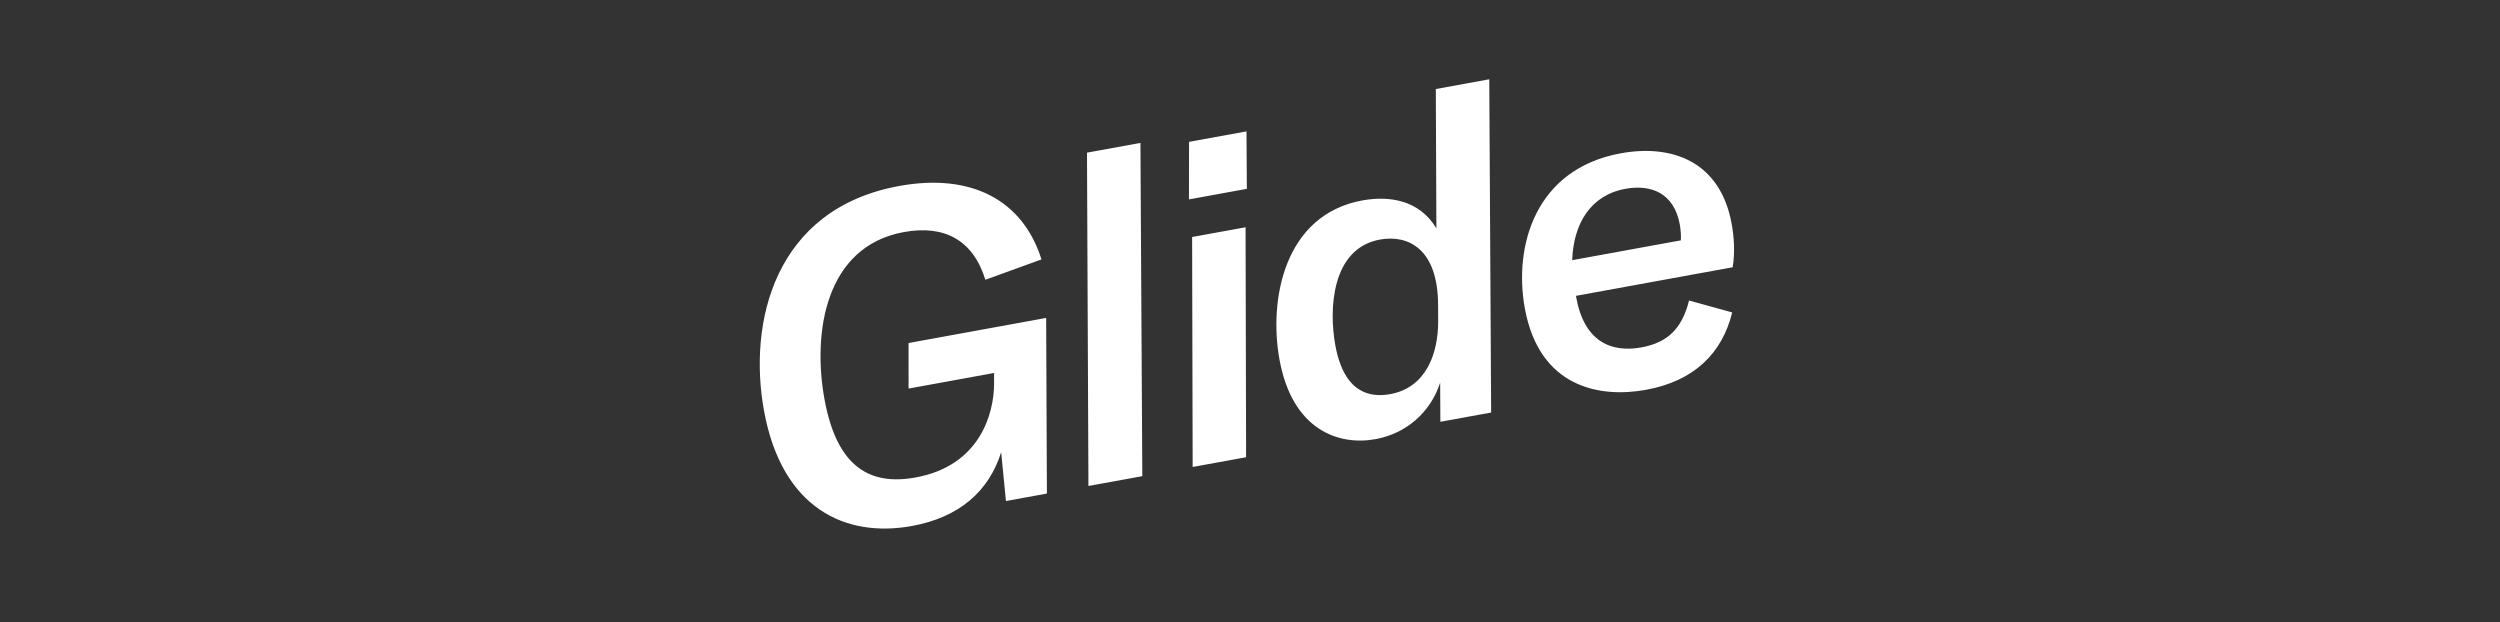 <svg width="241" height="60" viewBox="0 0 241 60" fill="none" xmlns="http://www.w3.org/2000/svg">
<rect x="0" y="0" width="241" height="60" fill="#333333" stroke="none"/>
<path d="M87.918 50.704C92.469 49.874 95.336 47.355 96.513 43.592L96.972 48.299L100.921 47.579L100.85 30.648L87.585 33.067L87.587 37.458L95.829 35.955L95.83 36.93C95.839 39.901 94.445 44.901 88.263 46.028C83.884 46.827 80.679 45.061 79.481 38.493C78.323 32.139 79.501 23.763 87.142 22.369C91.005 21.665 93.797 23.107 94.989 26.97L100.398 25.008C98.595 19.26 93.598 16.667 86.686 17.928C74.624 20.128 72.101 31.101 73.651 39.6C75.365 49.002 81.479 51.879 87.918 50.704ZM109.938 13.776L104.786 14.716L104.925 46.849L110.119 45.901L109.938 13.776ZM114.615 19.222L120.196 18.204L120.161 12.665L114.624 13.675L114.615 19.222ZM114.972 45.016L120.124 44.077L120.073 21.908L114.921 22.847L114.972 45.016ZM132.593 42.335C135.555 41.794 137.892 39.771 138.831 36.894L138.852 40.661L143.746 39.768L143.565 7.643L138.413 8.583L138.468 22.013C136.811 19.254 133.899 18.854 131.324 19.323C123.811 20.694 122.286 28.867 123.343 34.663C124.588 41.488 129.073 42.977 132.593 42.335ZM134.019 37.994C132.13 38.338 129.577 37.961 128.724 33.282C128.09 29.805 128.352 23.946 133.031 23.093C135.736 22.6 138.648 23.976 138.632 29.479L138.64 30.985C138.638 34.135 137.453 37.367 134.019 37.994ZM151.92 28.519L167.031 25.763C167.261 24.346 167.166 22.855 166.931 21.567C165.835 15.557 161.182 13.878 156.245 14.778C147.96 16.289 145.907 23.761 146.995 29.728C148.381 37.326 154.166 38.4 158.674 37.578C163.31 36.732 166.017 34.065 166.983 30.119L162.825 28.97C162.156 31.62 160.814 33.018 158.238 33.488C155.276 34.028 152.676 32.906 151.928 28.562L151.92 28.519ZM156.692 18.201C159.139 17.755 161.376 18.589 161.932 21.637C162.041 22.238 162.057 22.811 162.034 23.17L151.559 25.081C151.679 21.599 153.301 18.819 156.692 18.201Z" fill="white"/>
</svg>
